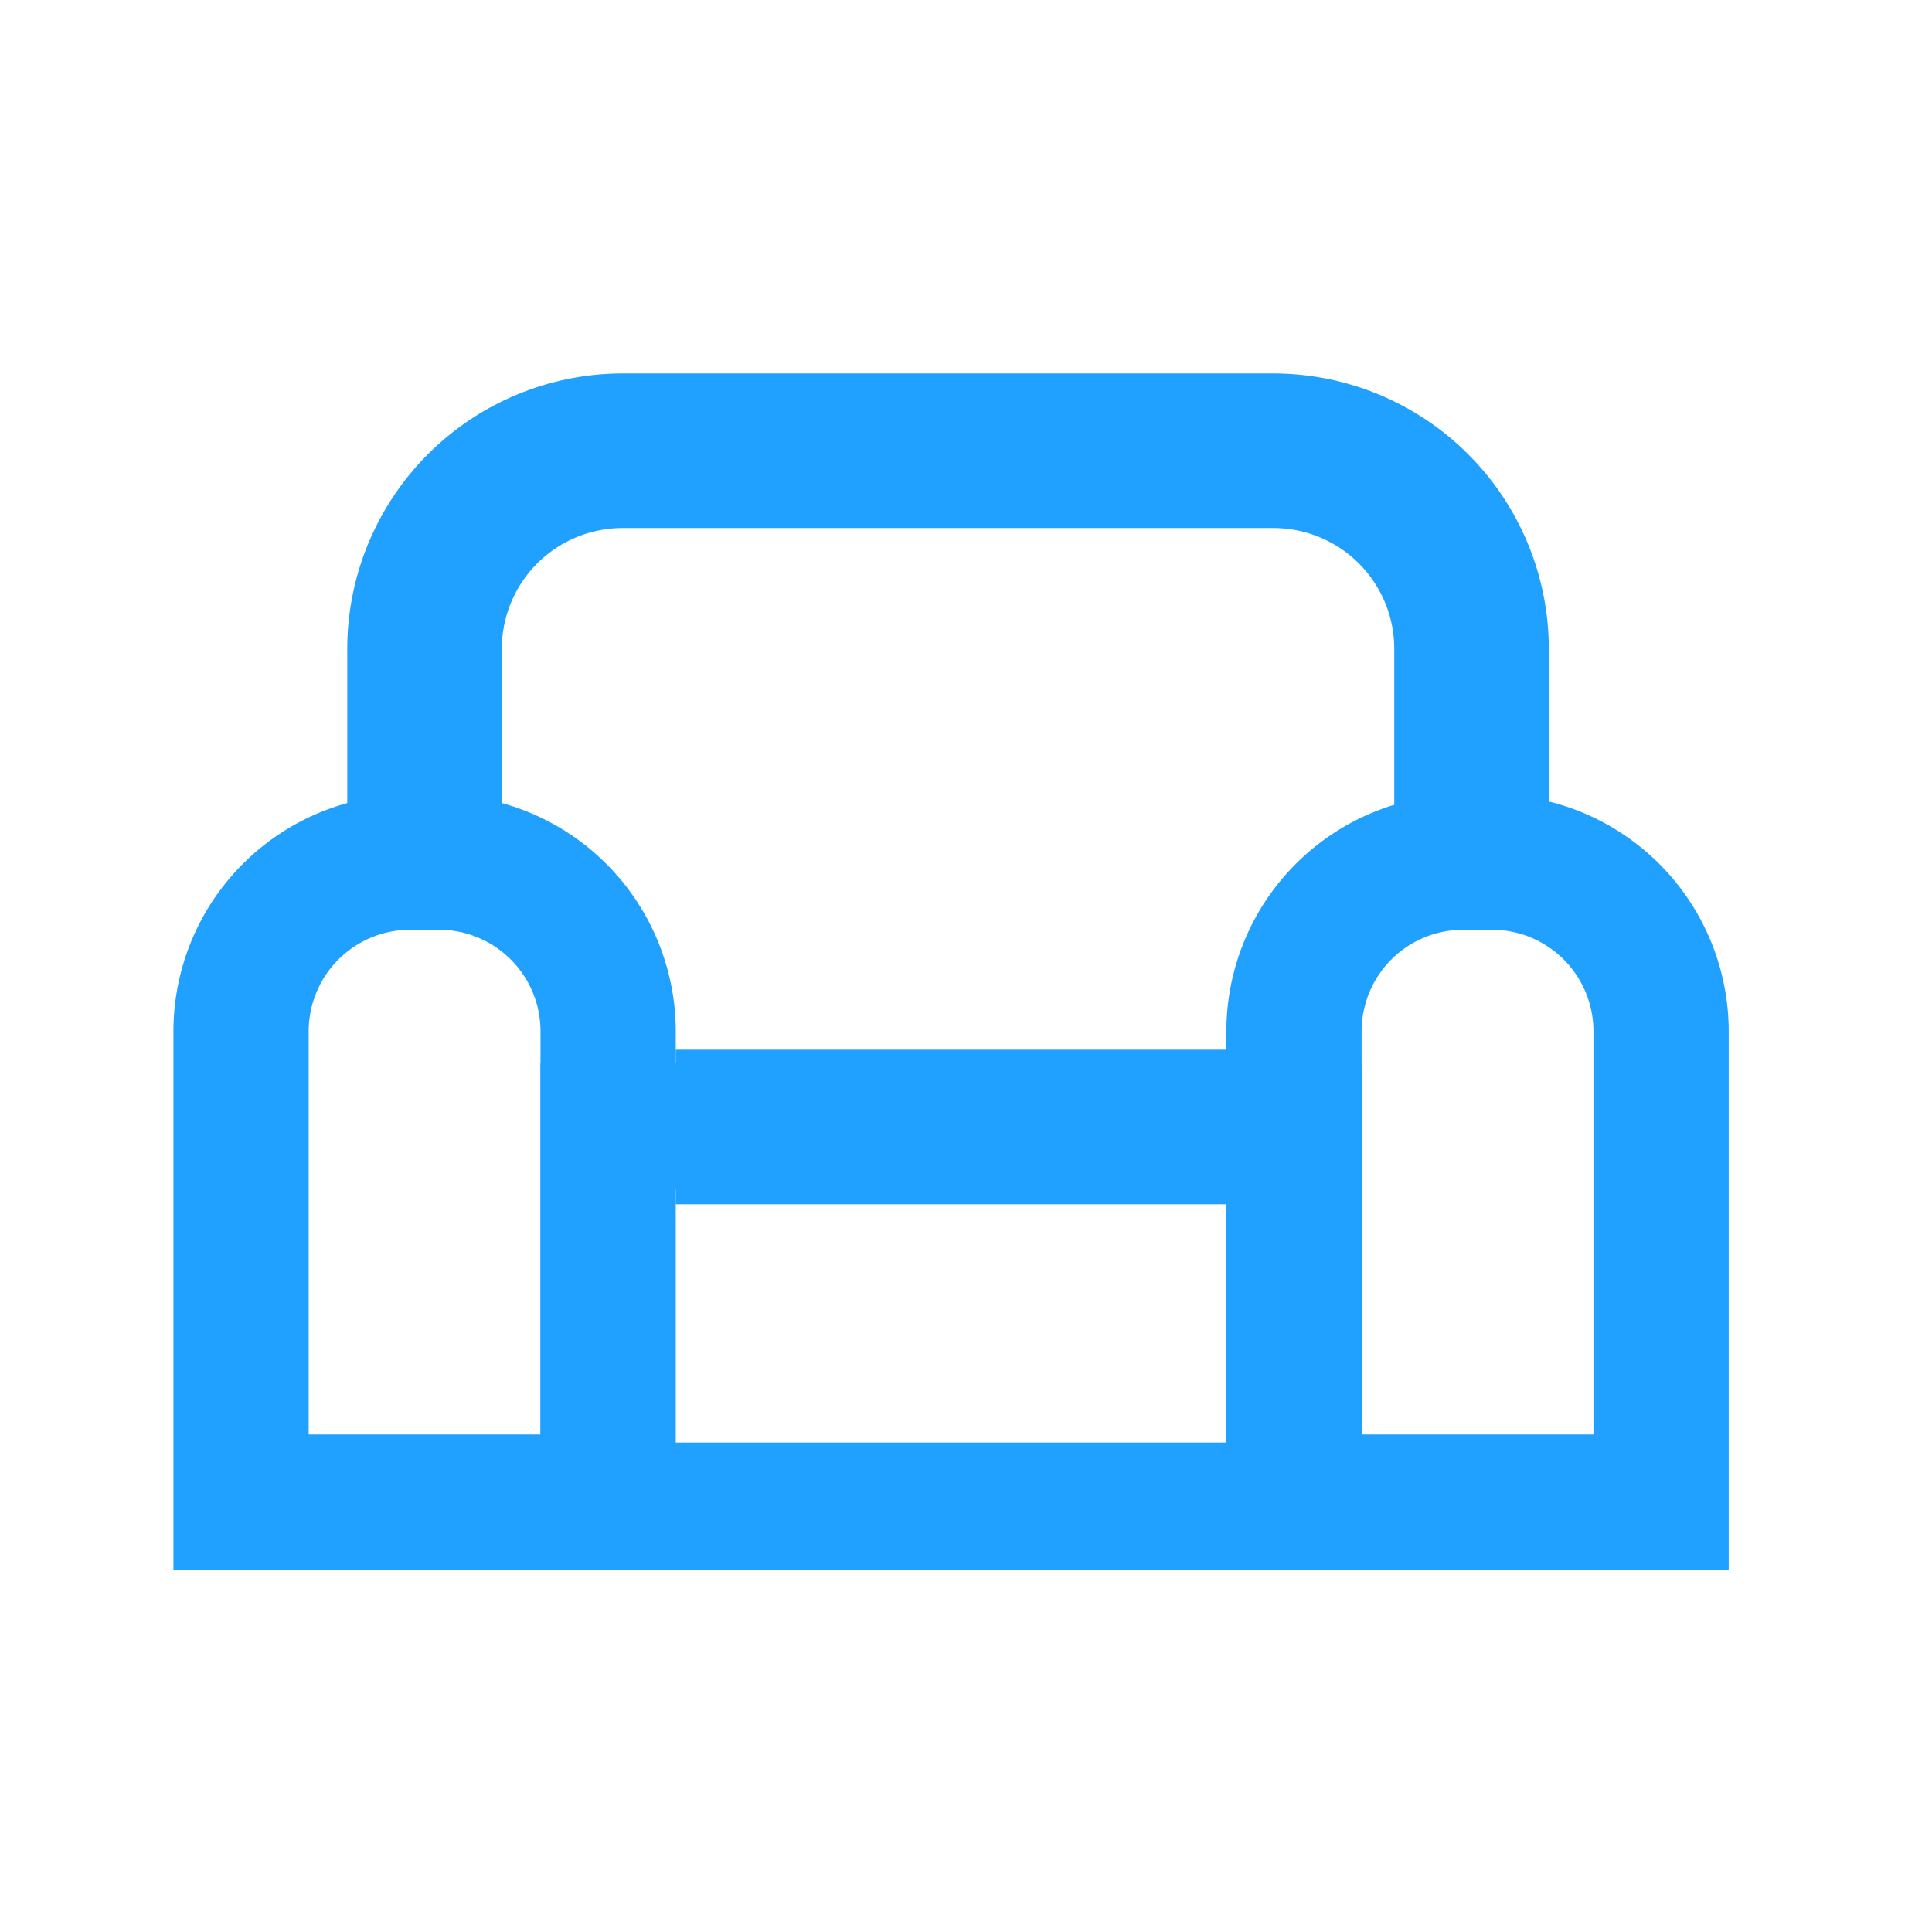 <svg id="f396c117-60ba-4729-ad25-a355aa5cf80a" data-name="Layer 1" xmlns="http://www.w3.org/2000/svg" viewBox="0 0 200 200"><title>chair</title><path d="M140.954,162.5h-85V110h85ZM69.711,149.336H127.2V123.164H69.711Z" style="fill:#20a0ff"/><path d="M69.954,162.5h-52V106.75a24.528,24.528,0,0,1,24.5-24.5h3a24.528,24.528,0,0,1,24.5,24.5Zm-38-14h24V106.75a10.512,10.512,0,0,0-10.5-10.5h-3a10.512,10.512,0,0,0-10.5,10.5Z" style="fill:#20a0ff"/><rect x="69.954" y="108.667" width="57" height="16" style="fill:#20a0ff"/><path d="M144.333,67.162V84.309a24.416,24.416,0,0,1,7.121-1.059h3a24.458,24.458,0,0,1,5.879.718V67.162a28.528,28.528,0,0,0-28.5-28.5H64.449a28.527,28.527,0,0,0-28.5,28.5v16.97a24.428,24.428,0,0,1,6.5-.882h3a24.428,24.428,0,0,1,6.5.882V67.162a12.51,12.51,0,0,1,12.5-12.5h67.389A12.51,12.51,0,0,1,144.333,67.162Z" style="fill:#20a0ff"/><path d="M178.954,162.5h-52V106.75a24.528,24.528,0,0,1,24.5-24.5h3a24.528,24.528,0,0,1,24.5,24.5Zm-38-14h24V106.75a10.512,10.512,0,0,0-10.5-10.5h-3a10.512,10.512,0,0,0-10.5,10.5Z" style="fill:#20a0ff"/></svg>